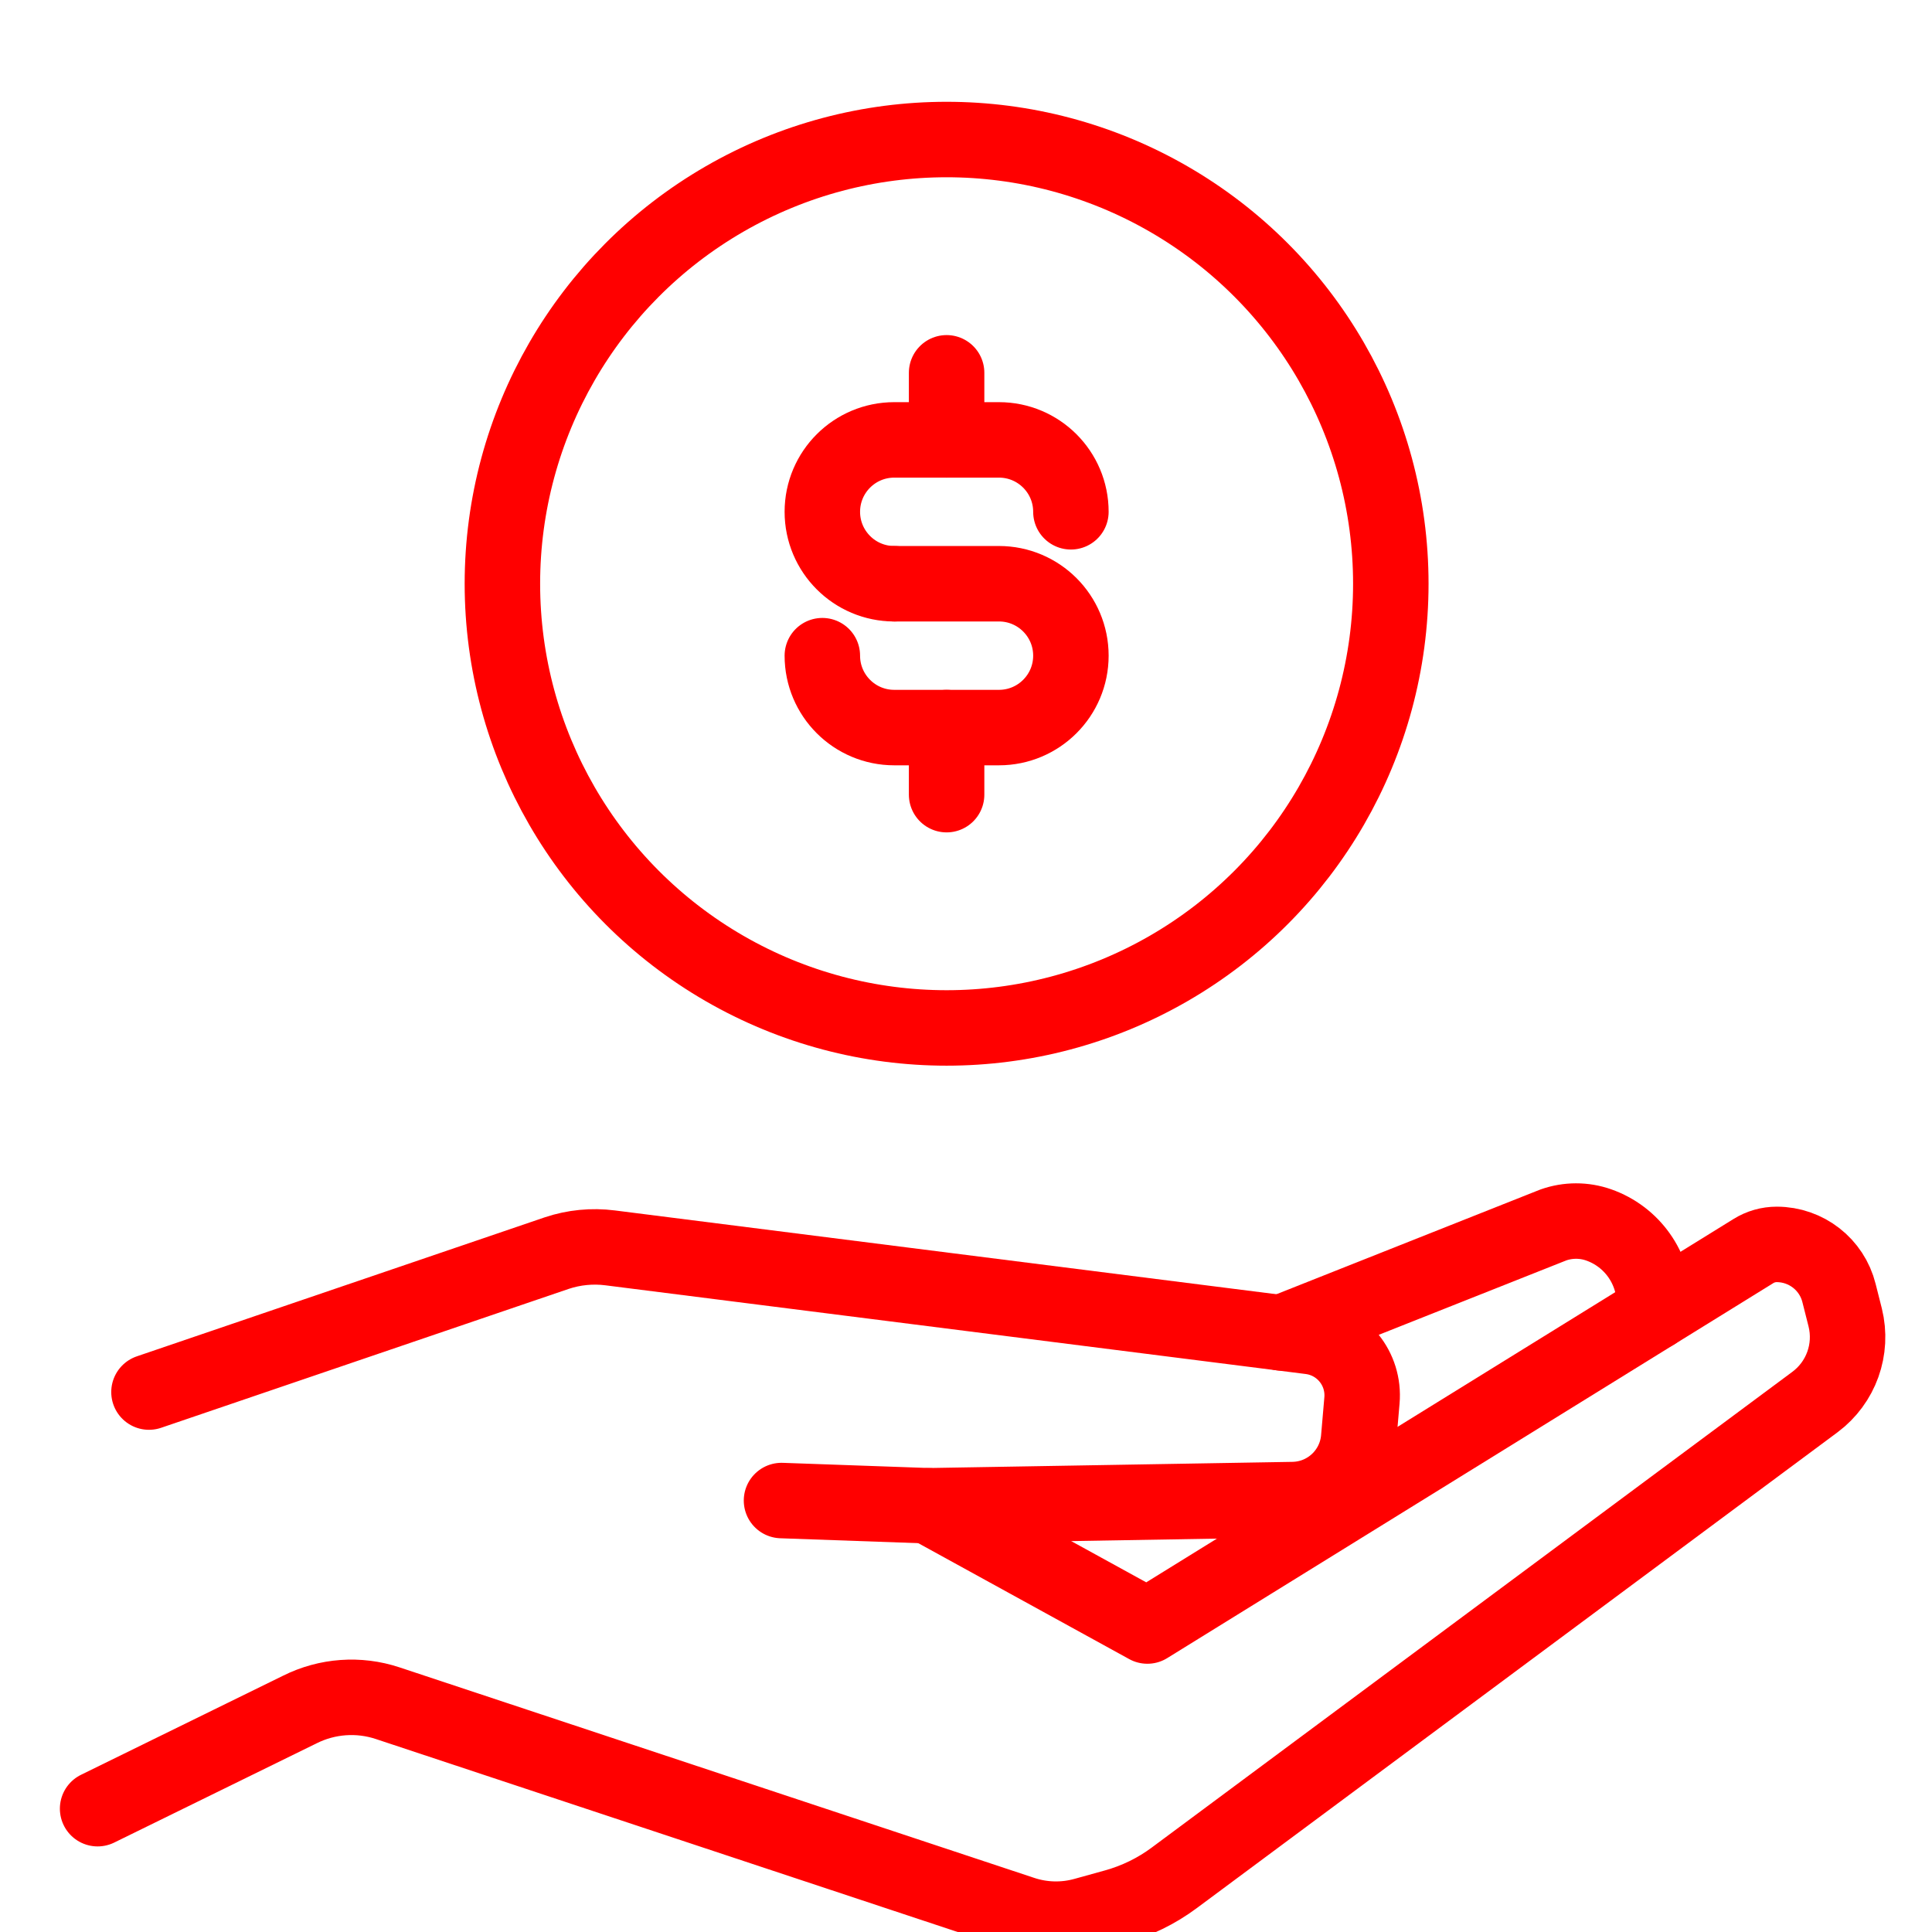 <?xml version="1.0" encoding="utf-8"?>
<!-- Generator: Adobe Illustrator 16.0.0, SVG Export Plug-In . SVG Version: 6.00 Build 0)  -->
<!DOCTYPE svg PUBLIC "-//W3C//DTD SVG 1.1//EN" "http://www.w3.org/Graphics/SVG/1.1/DTD/svg11.dtd">
<svg version="1.1"
	 id="svg42" xmlns:dc="http://purl.org/dc/elements/1.1/" xmlns:cc="http://creativecommons.org/ns#" xmlns:inkscape="http://www.inkscape.org/namespaces/inkscape" xmlns:sodipodi="http://sodipodi.sourceforge.net/DTD/sodipodi-0.dtd" xmlns:svg="http://www.w3.org/2000/svg" xmlns:rdf="http://www.w3.org/1999/02/22-rdf-syntax-ns#" inkscape:version="1.0 (4035a4fb49, 2020-05-01)" sodipodi:docname="iconPlanning.svg"
	 xmlns="http://www.w3.org/2000/svg" xmlns:xlink="http://www.w3.org/1999/xlink" x="0px" y="0px" width="128px" height="128px"
	 viewBox="0 0 128 128" enable-background="new 0 0 128 128" xml:space="preserve">
<sodipodi:namedview  bordercolor="#666666" borderopacity="1" showgrid="false" guidetolerance="10" inkscape:cx="62.793161" gridtolerance="10" inkscape:zoom="4.0603397" pagecolor="#ffffff" id="namedview44" inkscape:cy="86.204818" objecttolerance="10" inkscape:window-maximized="1" inkscape:window-width="1920" inkscape:pageshadow="2" inkscape:pageopacity="0" inkscape:window-y="-8" inkscape:window-height="1017" inkscape:window-x="-8" inkscape:current-layer="svg42">
	</sodipodi:namedview>
<g id="Calque_1" display="none">
	<g id="Calque_1_2_" display="inline">
		<g id="Calque_1_1_">
		</g>
		
			<line id="line3" fill="none" stroke="#FF0000" stroke-width="11" stroke-miterlimit="10" x1="5.1" y1="35.064" x2="58.226" y2="35.064"/>
		
			<line id="line5" fill="none" stroke="#FF0000" stroke-width="11" stroke-miterlimit="10" x1="58.226" y1="46.698" x2="86.372" y2="46.698"/>
		
			<line id="line7" fill="none" stroke="#FF0000" stroke-width="11" stroke-miterlimit="10" x1="17.83" y1="68.512" x2="45.601" y2="68.512"/>
		
			<line id="line9" fill="none" stroke="#FF0000" stroke-width="11" stroke-miterlimit="10" x1="45.601" y1="81.646" x2="68.682" y2="81.646"/>
		
			<line id="line11" fill="none" stroke="#FF0000" stroke-width="11" stroke-miterlimit="10" x1="67.805" y1="92.5" x2="113.844" y2="92.5"/>
		<path id="path13" fill="none" stroke="#FF0000" stroke-width="5" stroke-miterlimit="10" d="M124.111,105.398
			c0,3.594-2.688,6.509-6.006,6.509H11.022c-3.316,0-6.004-2.915-6.004-6.509V15.383c0-3.594,2.688-6.507,6.004-6.507h107.083
			c3.314,0,6.006,2.914,6.006,6.507V105.398z"/>
	</g>
	<g id="Calque_1_3_" display="inline">
	</g>
	
		<path id="path17" display="inline" fill="none" stroke="#FF0000" stroke-width="5" stroke-linecap="round" stroke-miterlimit="10" d="
		M120.105,121.5H13.022c-3.316,0-6.004-2.915-6.004-6.509V12.5"/>
	
		<line id="line19" display="inline" fill="none" stroke="#FF0000" stroke-width="11" stroke-miterlimit="10" x1="24.572" y1="26.21" x2="103.43" y2="26.21"/>
	
		<line id="line21" display="inline" fill="none" stroke="#FF0000" stroke-width="11" stroke-miterlimit="10" x1="17.501" y1="50.5" x2="65.251" y2="50.5"/>
	
		<line id="line23" display="inline" fill="none" stroke="#FF0000" stroke-width="11" stroke-miterlimit="10" x1="65.251" y1="67" x2="102.045" y2="67"/>
	
		<line id="line25" display="inline" fill="none" stroke="#FF0000" stroke-width="11" stroke-miterlimit="10" x1="33.251" y1="98.473" x2="81.002" y2="98.473"/>
</g>
<g id="Calque_2">
</g>
<g>
	<g>
		<path fill="none" stroke="#FF0000" stroke-width="5" stroke-linecap="round" stroke-linejoin="round" stroke-miterlimit="10" d="
			M61.52,99.761l14.496,7.967l40.152-24.842c0.465-0.29,1.001-0.441,1.546-0.441c1.951,0,3.654,1.328,4.125,3.22l0.411,1.624
			c0.52,2.103-0.267,4.308-2.006,5.601l-42.436,31.514c-1.184,0.883-2.519,1.534-3.943,1.928l-2.005,0.556
			c-1.354,0.38-2.791,0.344-4.12-0.098l-42.061-13.951c-1.914-0.635-4.009-0.483-5.816,0.422L6.467,119.83"/>
		<path fill="none" stroke="#FF0000" stroke-width="5" stroke-linecap="round" stroke-linejoin="round" stroke-miterlimit="10" d="
			M9.87,92.228l27.02-9.208c1.136-0.38,2.344-0.496,3.528-0.346l46.396,5.877c2.096,0.265,3.601,2.133,3.419,4.234l-0.217,2.518
			c-0.199,2.259-2.065,4.004-4.337,4.048l-24.159,0.41l-9.743-0.346"/>
		<path fill="none" stroke="#FF0000" stroke-width="5" stroke-linecap="round" stroke-linejoin="round" stroke-miterlimit="10" d="
			M84.893,88.307l18.021-7.151c0.971-0.342,2.029-0.344,2.999-0.004l0,0c2.212,0.774,3.694,2.864,3.694,5.21v0.582"/>
	</g>
	<g>
		<g>
			<g>
				
					<path fill="none" stroke="#FF0000" stroke-width="5" stroke-linecap="round" stroke-linejoin="round" stroke-miterlimit="10" d="
					M59.247,38.674c-2.632,0-4.765-2.134-4.765-4.766l0,0c0-2.632,2.133-4.764,4.765-4.764h6.936c2.632,0,4.767,2.132,4.767,4.764
					l0,0"/>
				
					<path fill="none" stroke="#FF0000" stroke-width="5" stroke-linecap="round" stroke-linejoin="round" stroke-miterlimit="10" d="
					M59.247,38.674h6.936c2.632,0,4.767,2.132,4.767,4.766l0,0c0,2.632-2.135,4.764-4.767,4.764h-6.936
					c-2.632,0-4.765-2.132-4.765-4.764"/>
			</g>
			
				<line fill="none" stroke="#FF0000" stroke-width="5" stroke-linecap="round" stroke-linejoin="round" stroke-miterlimit="10" x1="62.715" y1="29.144" x2="62.715" y2="24.7"/>
			
				<line fill="none" stroke="#FF0000" stroke-width="5" stroke-linecap="round" stroke-linejoin="round" stroke-miterlimit="10" x1="62.715" y1="52.648" x2="62.715" y2="48.204"/>
		</g>
		
			<circle fill="none" stroke="#FF0000" stroke-width="5" stroke-linecap="round" stroke-linejoin="round" stroke-miterlimit="10" cx="62.715" cy="38.674" r="29.43"/>
	</g>
</g>
</svg>
